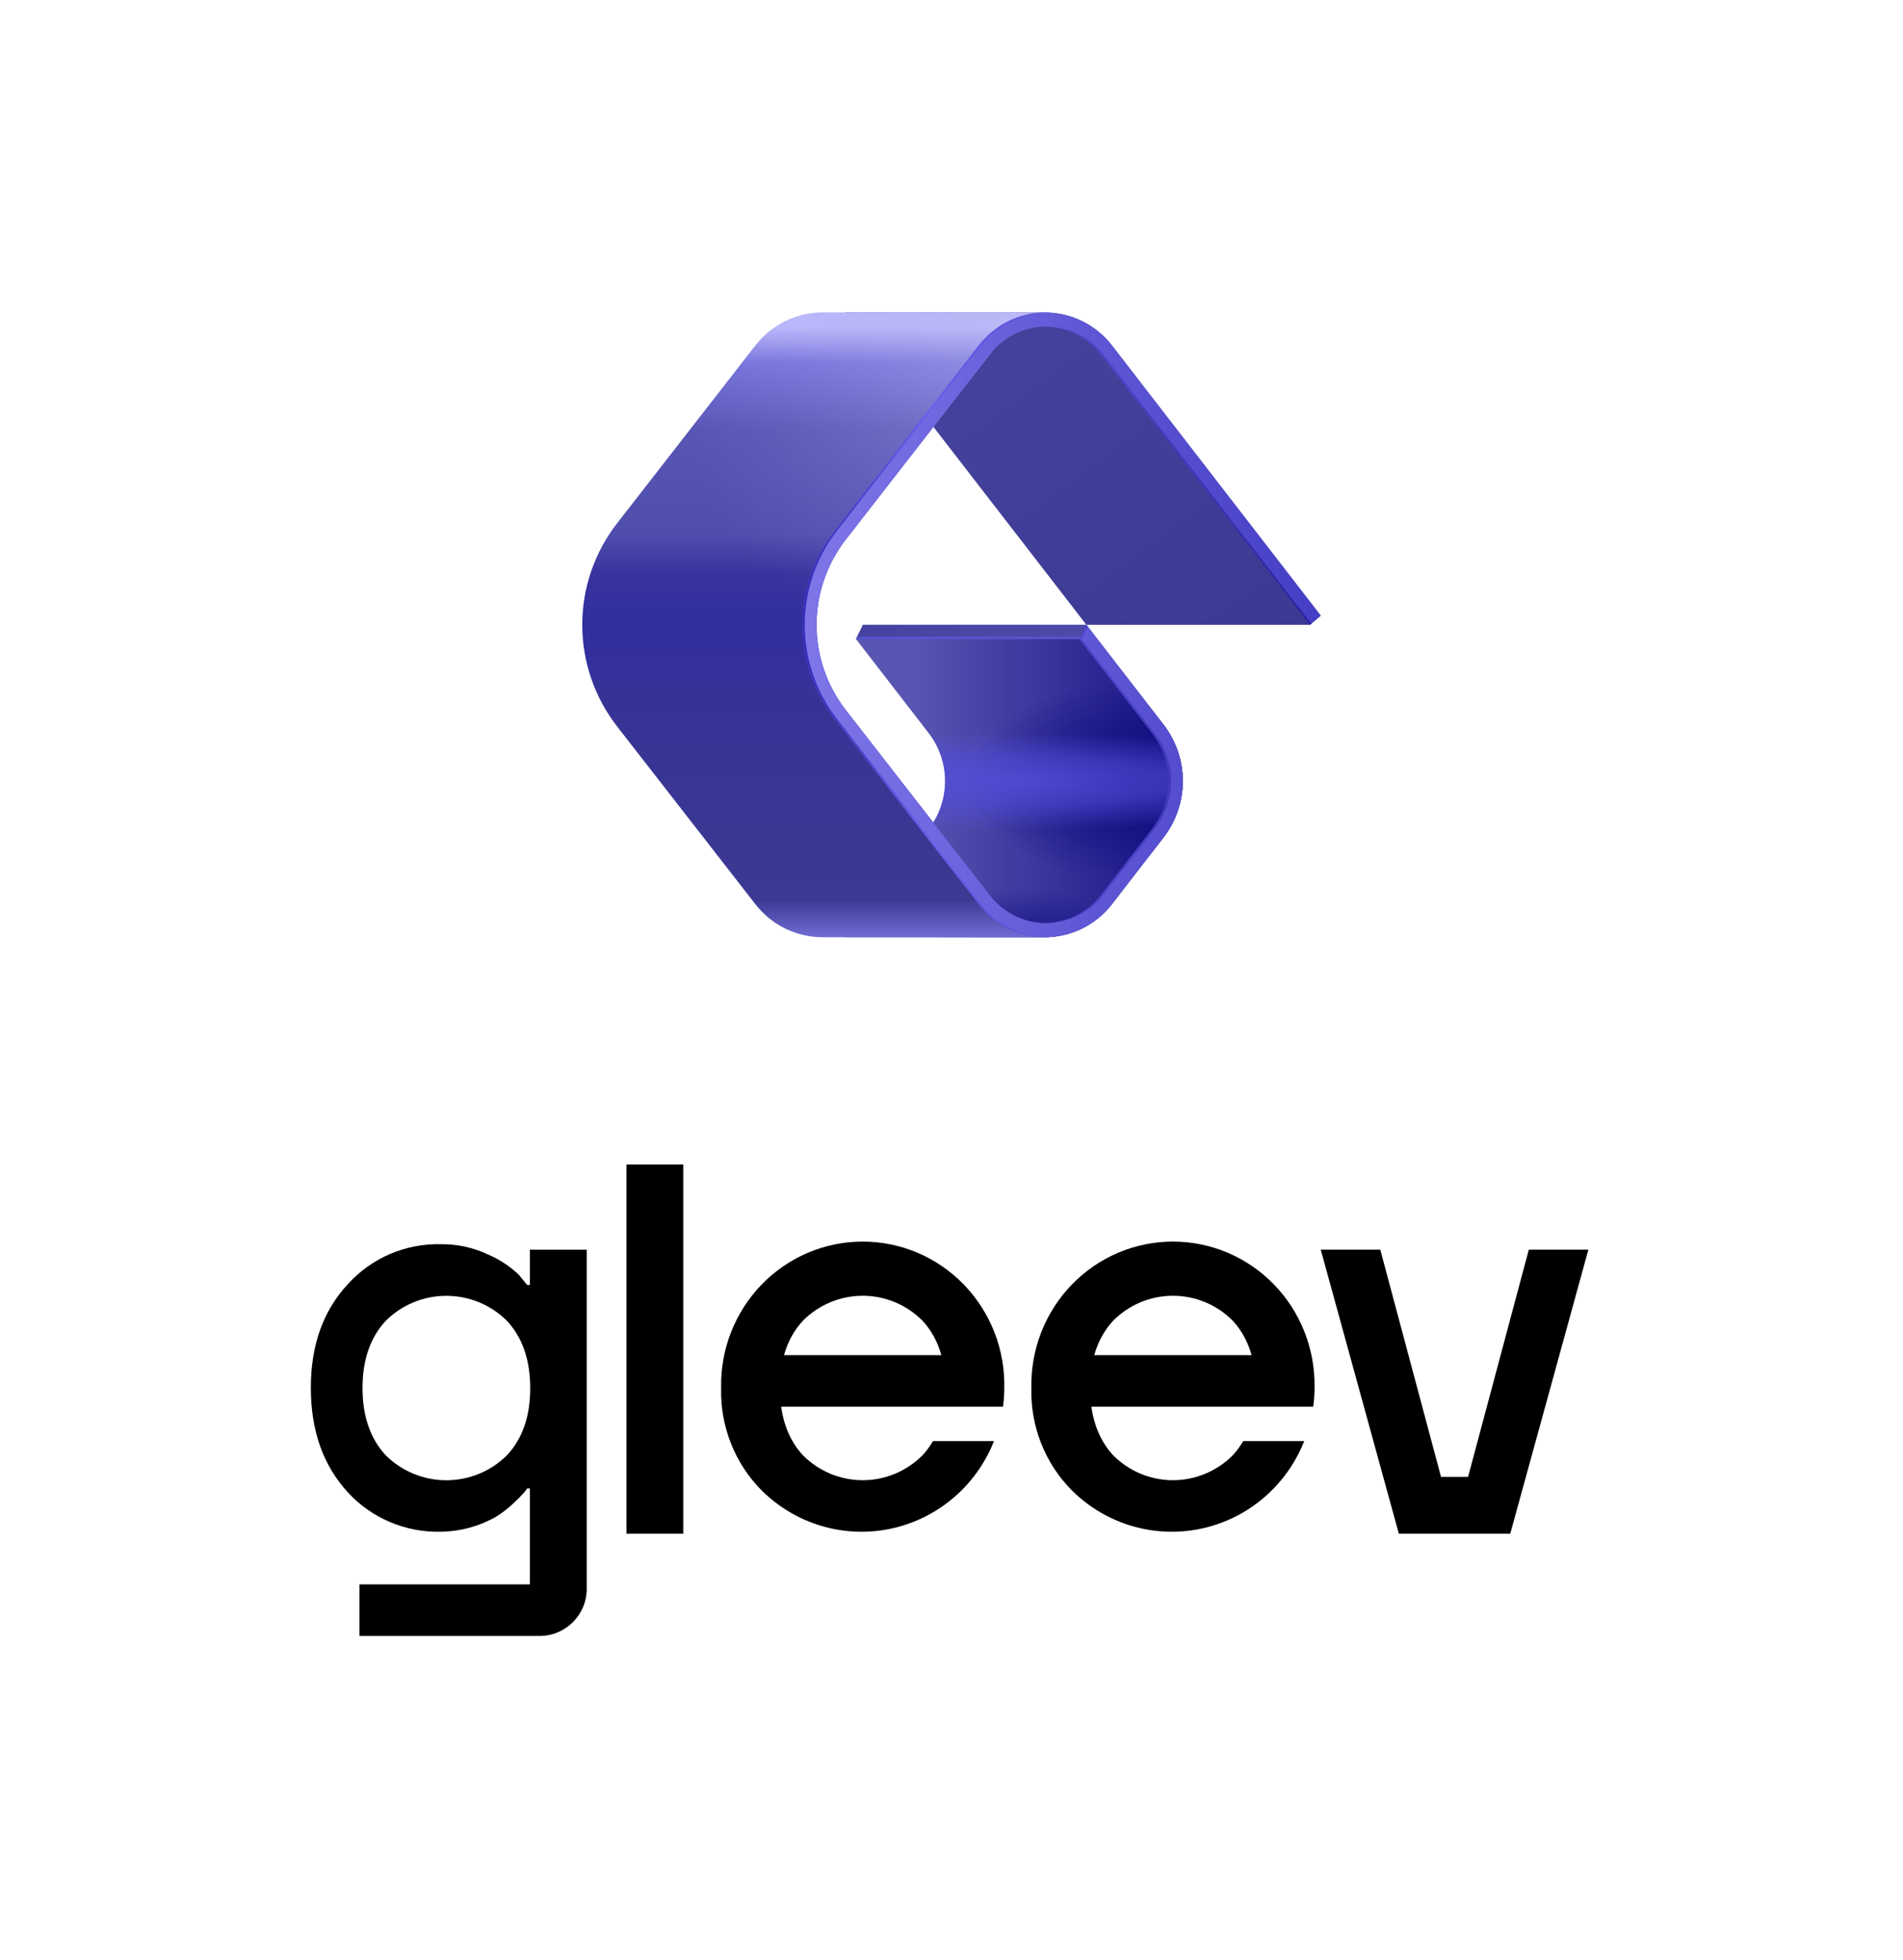 <svg width="268" height="276" viewBox="0 0 268 276" fill="none" xmlns="http://www.w3.org/2000/svg">
<path d="M153 88L119 44H147.108C150.824 44 154.331 45.722 156.603 48.663L186 86.706L184.47 88H153Z" fill="url(#paint0_linear_356_22793)"/>
<path d="M153 88H121.53L120.545 90L130.803 103.274C133.864 107.236 133.864 112.764 130.803 116.726L119 132H147.108C150.824 132 154.331 130.278 156.603 127.337L163.858 117.949C167.475 113.267 167.475 106.733 163.858 102.051L153 88Z" fill="url(#paint1_linear_356_22793)"/>
<path d="M153 88H121.53L120.545 90L130.803 103.274C133.864 107.236 133.864 112.764 130.803 116.726L119 132H147.108C150.824 132 154.331 130.278 156.603 127.337L163.858 117.949C167.475 113.267 167.475 106.733 163.858 102.051L153 88Z" fill="url(#paint2_radial_356_22793)"/>
<path d="M153 88H121.53L120.545 90L130.803 103.274C133.864 107.236 133.864 112.764 130.803 116.726L119 132H147.108C150.824 132 154.331 130.278 156.603 127.337L163.858 117.949C167.475 113.267 167.475 106.733 163.858 102.051L153 88Z" fill="url(#paint3_radial_356_22793)" fill-opacity="0.7"/>
<path d="M153 88H121.53L120.545 90L130.803 103.274C133.864 107.236 133.864 112.764 130.803 116.726L119 132H147.108C150.824 132 154.331 130.278 156.603 127.337L163.858 117.949C167.475 113.267 167.475 106.733 163.858 102.051L153 88Z" fill="url(#paint4_radial_356_22793)" fill-opacity="0.85"/>
<path d="M115.869 44C112.166 44 108.67 45.71 106.397 48.633L86.912 73.685C83.728 77.778 82 82.815 82 88C82 93.185 83.728 98.222 86.912 102.315L106.397 127.367C108.67 130.29 112.166 132 115.869 132H147.108C147.572 132 148.033 131.973 148.488 131.92C145.309 131.552 142.385 129.924 140.397 127.367L119.122 100.014C116.451 96.579 115 92.352 115 88C115 83.648 116.451 79.421 119.122 75.986L140.397 48.633C142.385 46.076 145.309 44.448 148.488 44.08C148.033 44.027 147.572 44 147.108 44H115.869Z" fill="url(#paint5_linear_356_22793)"/>
<path d="M115.869 44C112.166 44 108.67 45.71 106.397 48.633L86.912 73.685C83.728 77.778 82 82.815 82 88C82 93.185 83.728 98.222 86.912 102.315L106.397 127.367C108.67 130.29 112.166 132 115.869 132H147.108C147.572 132 148.033 131.973 148.488 131.92C145.309 131.552 142.385 129.924 140.397 127.367L119.122 100.014C116.451 96.579 115 92.352 115 88C115 83.648 116.451 79.421 119.122 75.986L140.397 48.633C142.385 46.076 145.309 44.448 148.488 44.08C148.033 44.027 147.572 44 147.108 44H115.869Z" fill="url(#paint6_radial_356_22793)" fill-opacity="0.5"/>
<path d="M153 88H121.532L120.55 90H152.018L153 88Z" fill="url(#paint7_linear_356_22793)"/>
<path d="M120.714 89.667H152.182L152.018 90H120.55L120.714 89.667Z" fill="#5854CF"/>
<path d="M147.222 44.001C150.896 44.035 154.354 45.752 156.603 48.663L186 86.706L184.472 88L155.02 49.886C153.15 47.465 150.276 46.035 147.222 46.001C144.178 46.035 141.313 47.455 139.442 49.861L119.119 75.993C116.449 79.426 115 83.651 115 88C115 92.349 116.449 96.574 119.119 100.007L139.442 126.139C141.313 128.545 144.178 129.965 147.222 129.999C150.276 129.965 153.15 128.535 155.02 126.114L162.275 116.726C165.336 112.764 165.336 107.236 162.275 103.274L152.018 90L153 88L163.858 102.051C167.475 106.733 167.475 113.267 163.858 117.949L156.603 127.337C154.354 130.248 150.896 131.965 147.222 131.999C143.561 131.965 140.113 130.26 137.863 127.367L117.54 101.235C114.598 97.451 113 92.794 113 88C113 83.206 114.598 78.549 117.54 74.765L137.863 48.633C140.113 45.74 143.561 44.035 147.222 44.001Z" fill="url(#paint8_linear_356_22793)"/>
<path d="M147.388 44.003C147.333 44.002 147.277 44.001 147.222 44.001C143.561 44.035 140.113 45.74 137.863 48.633L117.54 74.765C114.598 78.549 113 83.206 113 88C113 92.794 114.598 97.451 117.54 101.235L137.863 127.367C140.113 130.26 143.561 131.965 147.222 131.999C147.277 131.999 147.333 131.998 147.389 131.997C143.79 131.913 140.413 130.216 138.197 127.367L117.874 101.235C114.931 97.451 113.333 92.794 113.333 88C113.333 83.206 114.931 78.549 117.874 74.765L138.197 48.633C140.413 45.784 143.79 44.087 147.388 44.003Z" fill="url(#paint9_linear_356_22793)"/>
<path d="M184.674 87.829L155.354 49.886C153.484 47.465 150.61 46.035 147.555 46.001C147.5 46.001 147.444 46.002 147.388 46.004C150.381 46.088 153.184 47.509 155.02 49.886L184.472 88L184.674 87.829Z" fill="url(#paint10_linear_356_22793)"/>
<path d="M147.388 129.996C147.444 129.998 147.5 129.999 147.555 129.999C150.61 129.965 153.484 128.535 155.354 126.114L162.609 116.726C165.67 112.764 165.67 107.236 162.609 103.274L152.351 90L153.204 88.264L153 88L152.018 90L162.275 103.274C165.336 107.236 165.336 112.764 162.275 116.726L155.02 126.114C153.184 128.491 150.381 129.912 147.388 129.996Z" fill="url(#paint11_linear_356_22793)"/>
<path d="M96.224 164H88.225V216H96.224V164Z" fill="black"/>
<path fill-rule="evenodd" clip-rule="evenodd" d="M43.775 195.476C43.781 201.49 45.509 206.379 48.958 210.146V210.155C50.621 211.963 52.651 213.395 54.913 214.356C57.174 215.317 59.614 215.783 62.07 215.725C64.796 215.693 67.47 214.969 69.84 213.622C70.708 213.087 71.519 212.465 72.26 211.765C72.784 211.295 73.281 210.796 73.747 210.269C73.924 210.064 74.088 209.85 74.24 209.627H74.627V223.14H50.625V230.4H75.996C79.658 230.4 82.626 227.432 82.626 223.77V176.002H74.627V180.974H74.24L73.035 179.496C71.765 178.301 70.293 177.342 68.688 176.662C66.615 175.69 64.35 175.2 62.061 175.228C59.607 175.172 57.17 175.646 54.915 176.616C52.66 177.586 50.64 179.031 48.993 180.851C45.509 184.588 43.769 189.463 43.775 195.476ZM51.053 195.485C51.053 191.519 52.144 188.363 54.326 186.017C56.593 183.762 59.66 182.497 62.858 182.497C66.055 182.497 69.122 183.762 71.389 186.017C73.571 188.357 74.665 191.514 74.671 195.485C74.677 199.457 73.583 202.616 71.389 204.963C69.12 207.213 66.053 208.475 62.858 208.475C59.662 208.475 56.596 207.213 54.326 204.963C52.144 202.61 51.053 199.451 51.053 195.485Z" fill="black"/>
<path fill-rule="evenodd" clip-rule="evenodd" d="M146.632 203.296C147.616 205.78 149.09 208.033 150.965 209.918C153.787 212.715 157.359 214.609 161.237 215.363C165.115 216.116 169.126 215.697 172.769 214.157C176.413 212.616 179.528 210.023 181.725 206.701C182.507 205.521 183.16 204.266 183.678 202.96H175.074C174.659 203.68 174.172 204.345 173.612 204.955C171.37 207.205 168.342 208.468 165.186 208.468C162.031 208.468 159.002 207.205 156.761 204.955C155.109 203.151 154.088 200.873 153.699 198.12L184.942 198.12C185.06 197.247 185.121 196.365 185.126 195.478C185.181 192.79 184.707 190.119 183.729 187.62C182.752 185.122 181.292 182.845 179.435 180.925C177.578 179.005 175.361 177.479 172.915 176.438C170.468 175.396 167.841 174.86 165.186 174.86C162.532 174.86 159.905 175.396 157.458 176.438C155.012 177.479 152.795 179.005 150.938 180.925C149.081 182.845 147.621 185.122 146.644 187.62C145.666 190.119 145.192 192.79 145.247 195.478C145.178 198.152 145.649 200.813 146.632 203.296ZM154.101 190.86C154.629 188.975 155.515 187.358 156.761 186.009C159 183.754 162.029 182.489 165.186 182.489C168.344 182.489 171.373 183.754 173.612 186.009C174.852 187.356 175.735 188.973 176.262 190.86H154.101Z" fill="black"/>
<path fill-rule="evenodd" clip-rule="evenodd" d="M107.275 209.918C105.4 208.033 103.926 205.78 102.942 203.296C101.959 200.813 101.488 198.152 101.557 195.478C101.502 192.79 101.976 190.119 102.954 187.62C103.931 185.122 105.391 182.845 107.248 180.925C109.105 179.005 111.322 177.479 113.768 176.438C116.215 175.396 118.842 174.86 121.496 174.86C124.151 174.86 126.778 175.396 129.225 176.438C131.671 177.479 133.888 179.005 135.745 180.925C137.602 182.845 139.062 185.122 140.039 187.62C141.017 190.119 141.491 192.79 141.436 195.478C141.431 196.365 141.37 197.247 141.252 198.12L110.009 198.12C110.398 200.873 111.419 203.151 113.071 204.955C115.312 207.205 118.341 208.468 121.496 208.468C124.652 208.468 127.68 207.205 129.922 204.955C130.482 204.345 130.969 203.68 131.384 202.96H139.988C139.47 204.266 138.817 205.521 138.035 206.701C135.838 210.023 132.723 212.616 129.079 214.157C125.436 215.697 121.425 216.116 117.547 215.363C113.669 214.609 110.097 212.715 107.275 209.918ZM113.071 186.009C111.825 187.358 110.939 188.975 110.411 190.86H132.572C132.045 188.973 131.162 187.356 129.922 186.009C127.683 183.754 124.654 182.489 121.496 182.489C118.339 182.489 115.31 183.754 113.071 186.009Z" fill="black"/>
<path d="M186 175.997H194.386L202.94 208.002H206.75L215.304 175.997H223.69C222.447 180.519 221.204 185.041 219.961 189.564C217.54 198.377 215.118 207.189 212.69 216H197L186 175.997Z" fill="black"/>
<defs>
<linearGradient id="paint0_linear_356_22793" x1="153" y1="44" x2="186" y2="88" gradientUnits="userSpaceOnUse">
<stop stop-color="#44419C"/>
<stop offset="1" stop-color="#3C3993"/>
</linearGradient>
<linearGradient id="paint1_linear_356_22793" x1="119" y1="110" x2="168.5" y2="110" gradientUnits="userSpaceOnUse">
<stop offset="0.182" stop-color="#5956B3"/>
<stop offset="1" stop-color="#131083"/>
<stop offset="1" stop-color="#2F2E76"/>
</linearGradient>
<radialGradient id="paint2_radial_356_22793" cx="0" cy="0" r="1" gradientUnits="userSpaceOnUse" gradientTransform="translate(160 110) rotate(90) scale(14 23.52)">
<stop stop-color="#0B0A7D"/>
<stop offset="1" stop-color="#0B0A7D" stop-opacity="0"/>
</radialGradient>
<radialGradient id="paint3_radial_356_22793" cx="0" cy="0" r="1" gradientUnits="userSpaceOnUse" gradientTransform="translate(143 132) rotate(-90) scale(7 17.066)">
<stop stop-color="#0B0A7D"/>
<stop offset="1" stop-color="#0B0A7D" stop-opacity="0"/>
</radialGradient>
<radialGradient id="paint4_radial_356_22793" cx="0" cy="0" r="1" gradientUnits="userSpaceOnUse" gradientTransform="translate(143 110) rotate(90) scale(7 45.837)">
<stop stop-color="#544FDB"/>
<stop offset="0.484" stop-color="#544FDB" stop-opacity="0.69"/>
<stop offset="1" stop-color="#544FDB" stop-opacity="0"/>
</radialGradient>
<linearGradient id="paint5_linear_356_22793" x1="115.244" y1="44" x2="115.244" y2="132" gradientUnits="userSpaceOnUse">
<stop offset="0.025" stop-color="#BEBAFE"/>
<stop offset="0.081" stop-color="#7673DC"/>
<stop offset="0.188" stop-color="#5855B4"/>
<stop offset="0.354" stop-color="#504EAD"/>
<stop offset="0.419" stop-color="#37339E"/>
<stop offset="0.493" stop-color="#312E9F"/>
<stop offset="0.574" stop-color="#34319D"/>
<stop offset="0.614" stop-color="#363396"/>
<stop offset="0.939" stop-color="#3C3992"/>
<stop offset="1" stop-color="#6F6CD5"/>
</linearGradient>
<radialGradient id="paint6_radial_356_22793" cx="0" cy="0" r="1" gradientUnits="userSpaceOnUse" gradientTransform="translate(150 44) rotate(147.095) scale(80.994 62.586)">
<stop stop-color="#BDBBEF"/>
<stop offset="0.698" stop-color="#9896DF" stop-opacity="0"/>
</radialGradient>
<linearGradient id="paint7_linear_356_22793" x1="120.5" y1="89" x2="152.5" y2="89" gradientUnits="userSpaceOnUse">
<stop stop-color="#4D4AA8"/>
<stop offset="0" stop-color="#4643A0"/>
<stop offset="1" stop-color="#4D4AA8"/>
</linearGradient>
<linearGradient id="paint8_linear_356_22793" x1="113" y1="88" x2="186" y2="88" gradientUnits="userSpaceOnUse">
<stop stop-color="#7F76E9"/>
<stop offset="1" stop-color="#443EC5"/>
</linearGradient>
<linearGradient id="paint9_linear_356_22793" x1="113" y1="88" x2="185" y2="88" gradientUnits="userSpaceOnUse">
<stop stop-color="#322CB8"/>
<stop offset="0.25" stop-color="#675FEC"/>
<stop offset="1" stop-color="#27229C"/>
</linearGradient>
<linearGradient id="paint10_linear_356_22793" x1="113" y1="88" x2="185" y2="88" gradientUnits="userSpaceOnUse">
<stop stop-color="#322CB8"/>
<stop offset="0.25" stop-color="#675FEC"/>
<stop offset="1" stop-color="#27229C"/>
</linearGradient>
<linearGradient id="paint11_linear_356_22793" x1="113" y1="88" x2="185" y2="88" gradientUnits="userSpaceOnUse">
<stop stop-color="#322CB8"/>
<stop offset="0.25" stop-color="#675FEC"/>
<stop offset="1" stop-color="#27229C"/>
</linearGradient>
</defs>
</svg>
